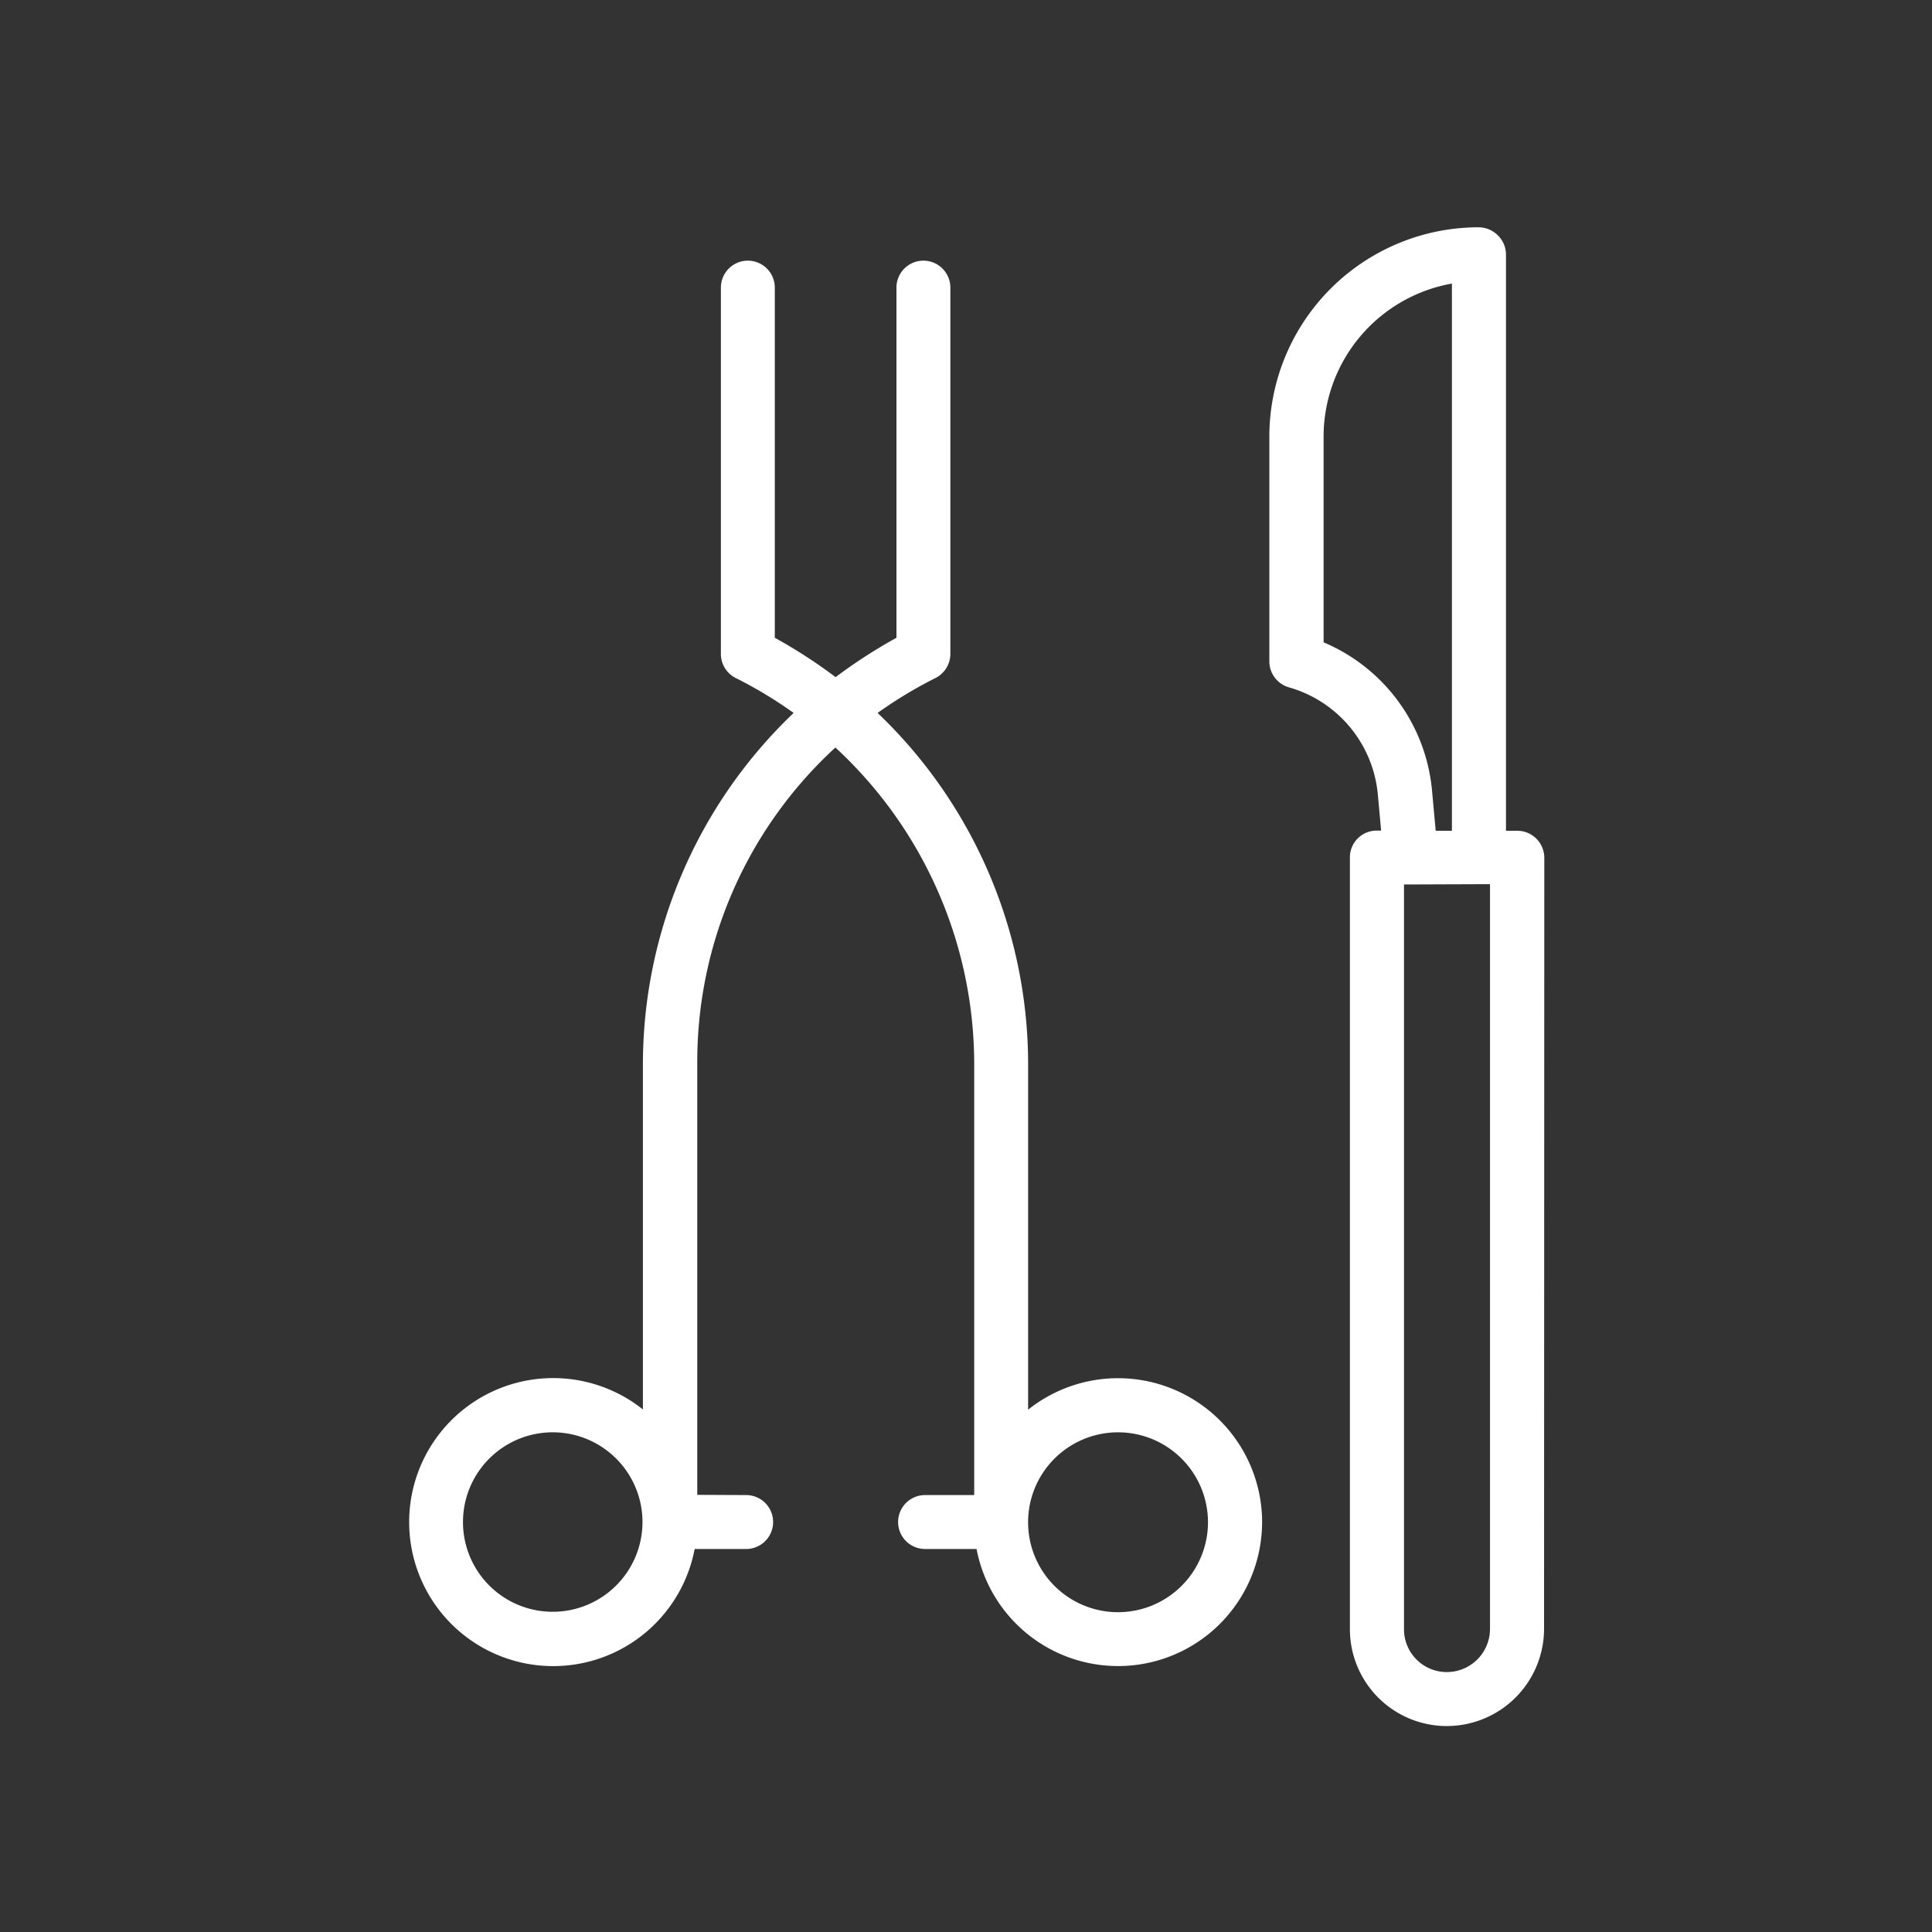 <svg xmlns="http://www.w3.org/2000/svg" width="85" height="85" viewBox="0 0 85 85">
    <rect x="0" y="0" width="85" height="85" fill="#333333" stroke="none"/>
    <defs>
        <style>
            .cls-3{fill:#fff}
        </style>
    </defs>
    <g id="clinic-icon-05-ffffff" transform="translate(-220 -1279)">
        <path id="area" fill="none" d="M0 0H85V85H0z" transform="translate(220 1279)"/>
        <g id="그룹_149" transform="translate(-299.535 536.819)">
            <path id="패스_56239" fill="none" d="M583.2 815.745a1.882 1.882 0 0 1-1.889-1.889v-32.763h.315l2.969-.011h.5v32.742a1.9 1.9 0 0 1-1.895 1.921z" opacity="0.4"/>
            <g id="그룹_148">
                <g id="그룹_145">
                    <g id="그룹_144">
                        <path id="패스_56240" d="M575.063 809.144a6.34 6.34 0 0 0-10.295-4.943v-15.175a21.371 21.371 0 0 0-6.622-15.479 19.038 19.038 0 0 1 2.539-1.532 1.192 1.192 0 0 0 .662-1.06v-16.12a1.186 1.186 0 1 0-2.372 0v15.406a22.611 22.611 0 0 0-2.677 1.732 22.3 22.3 0 0 0-2.675-1.732v-15.406a1.186 1.186 0 1 0-2.372 0v16.12a1.184 1.184 0 0 0 .661 1.06 18.987 18.987 0 0 1 2.54 1.532 21.375 21.375 0 0 0-6.632 15.469v15.175a6.336 6.336 0 1 0 2.277 6.139h2.266a1.186 1.186 0 1 0 0-2.372l-2.151-.01v-18.932a18.758 18.758 0 0 1 6.077-13.947 18.966 18.966 0 0 1 6.107 13.957v18.932h-2.162a1.186 1.186 0 0 0 0 2.372h2.266a6.337 6.337 0 0 0 12.562-1.186zm-28.419 2.792a3.948 3.948 0 1 1 0-5.583 3.945 3.945 0 0 1 0 5.583zm22.08 1.175a3.957 3.957 0 1 1 3.957-3.956 3.96 3.96 0 0 1-3.957 3.956z" class="cls-3"/>
                    </g>
                </g>
                <g id="그룹_147">
                    <g id="그룹_146">
                        <path id="패스_56241" d="M587.467 813.846l.011-33.929a1.192 1.192 0 0 0-1.186-1.186h-.5v-25.354a1.177 1.177 0 0 0-.357-.84 1.2 1.2 0 0 0-.84-.356 9.212 9.212 0 0 0-9.214 9.213v9.886a1.188 1.188 0 0 0 .872 1.144 5.418 5.418 0 0 1 3.9 4.7l.146 1.6h-.188a1.177 1.177 0 0 0-1.186 1.186v33.939a4.264 4.264 0 0 0 4.25 4.271h.021a4.282 4.282 0 0 0 4.271-4.274zm-4.767-35.115l-.167-1.826a7.856 7.856 0 0 0-4.765-6.464v-9.047a6.842 6.842 0 0 1 5.645-6.737v24.074zm.494 37.014a1.882 1.882 0 0 1-1.889-1.889v-32.763h.315l2.969-.011h.5v32.742a1.9 1.9 0 0 1-1.889 1.921z" class="cls-3"/>
                    </g>
                </g>
            </g>
        </g>
    </g>
</svg>
